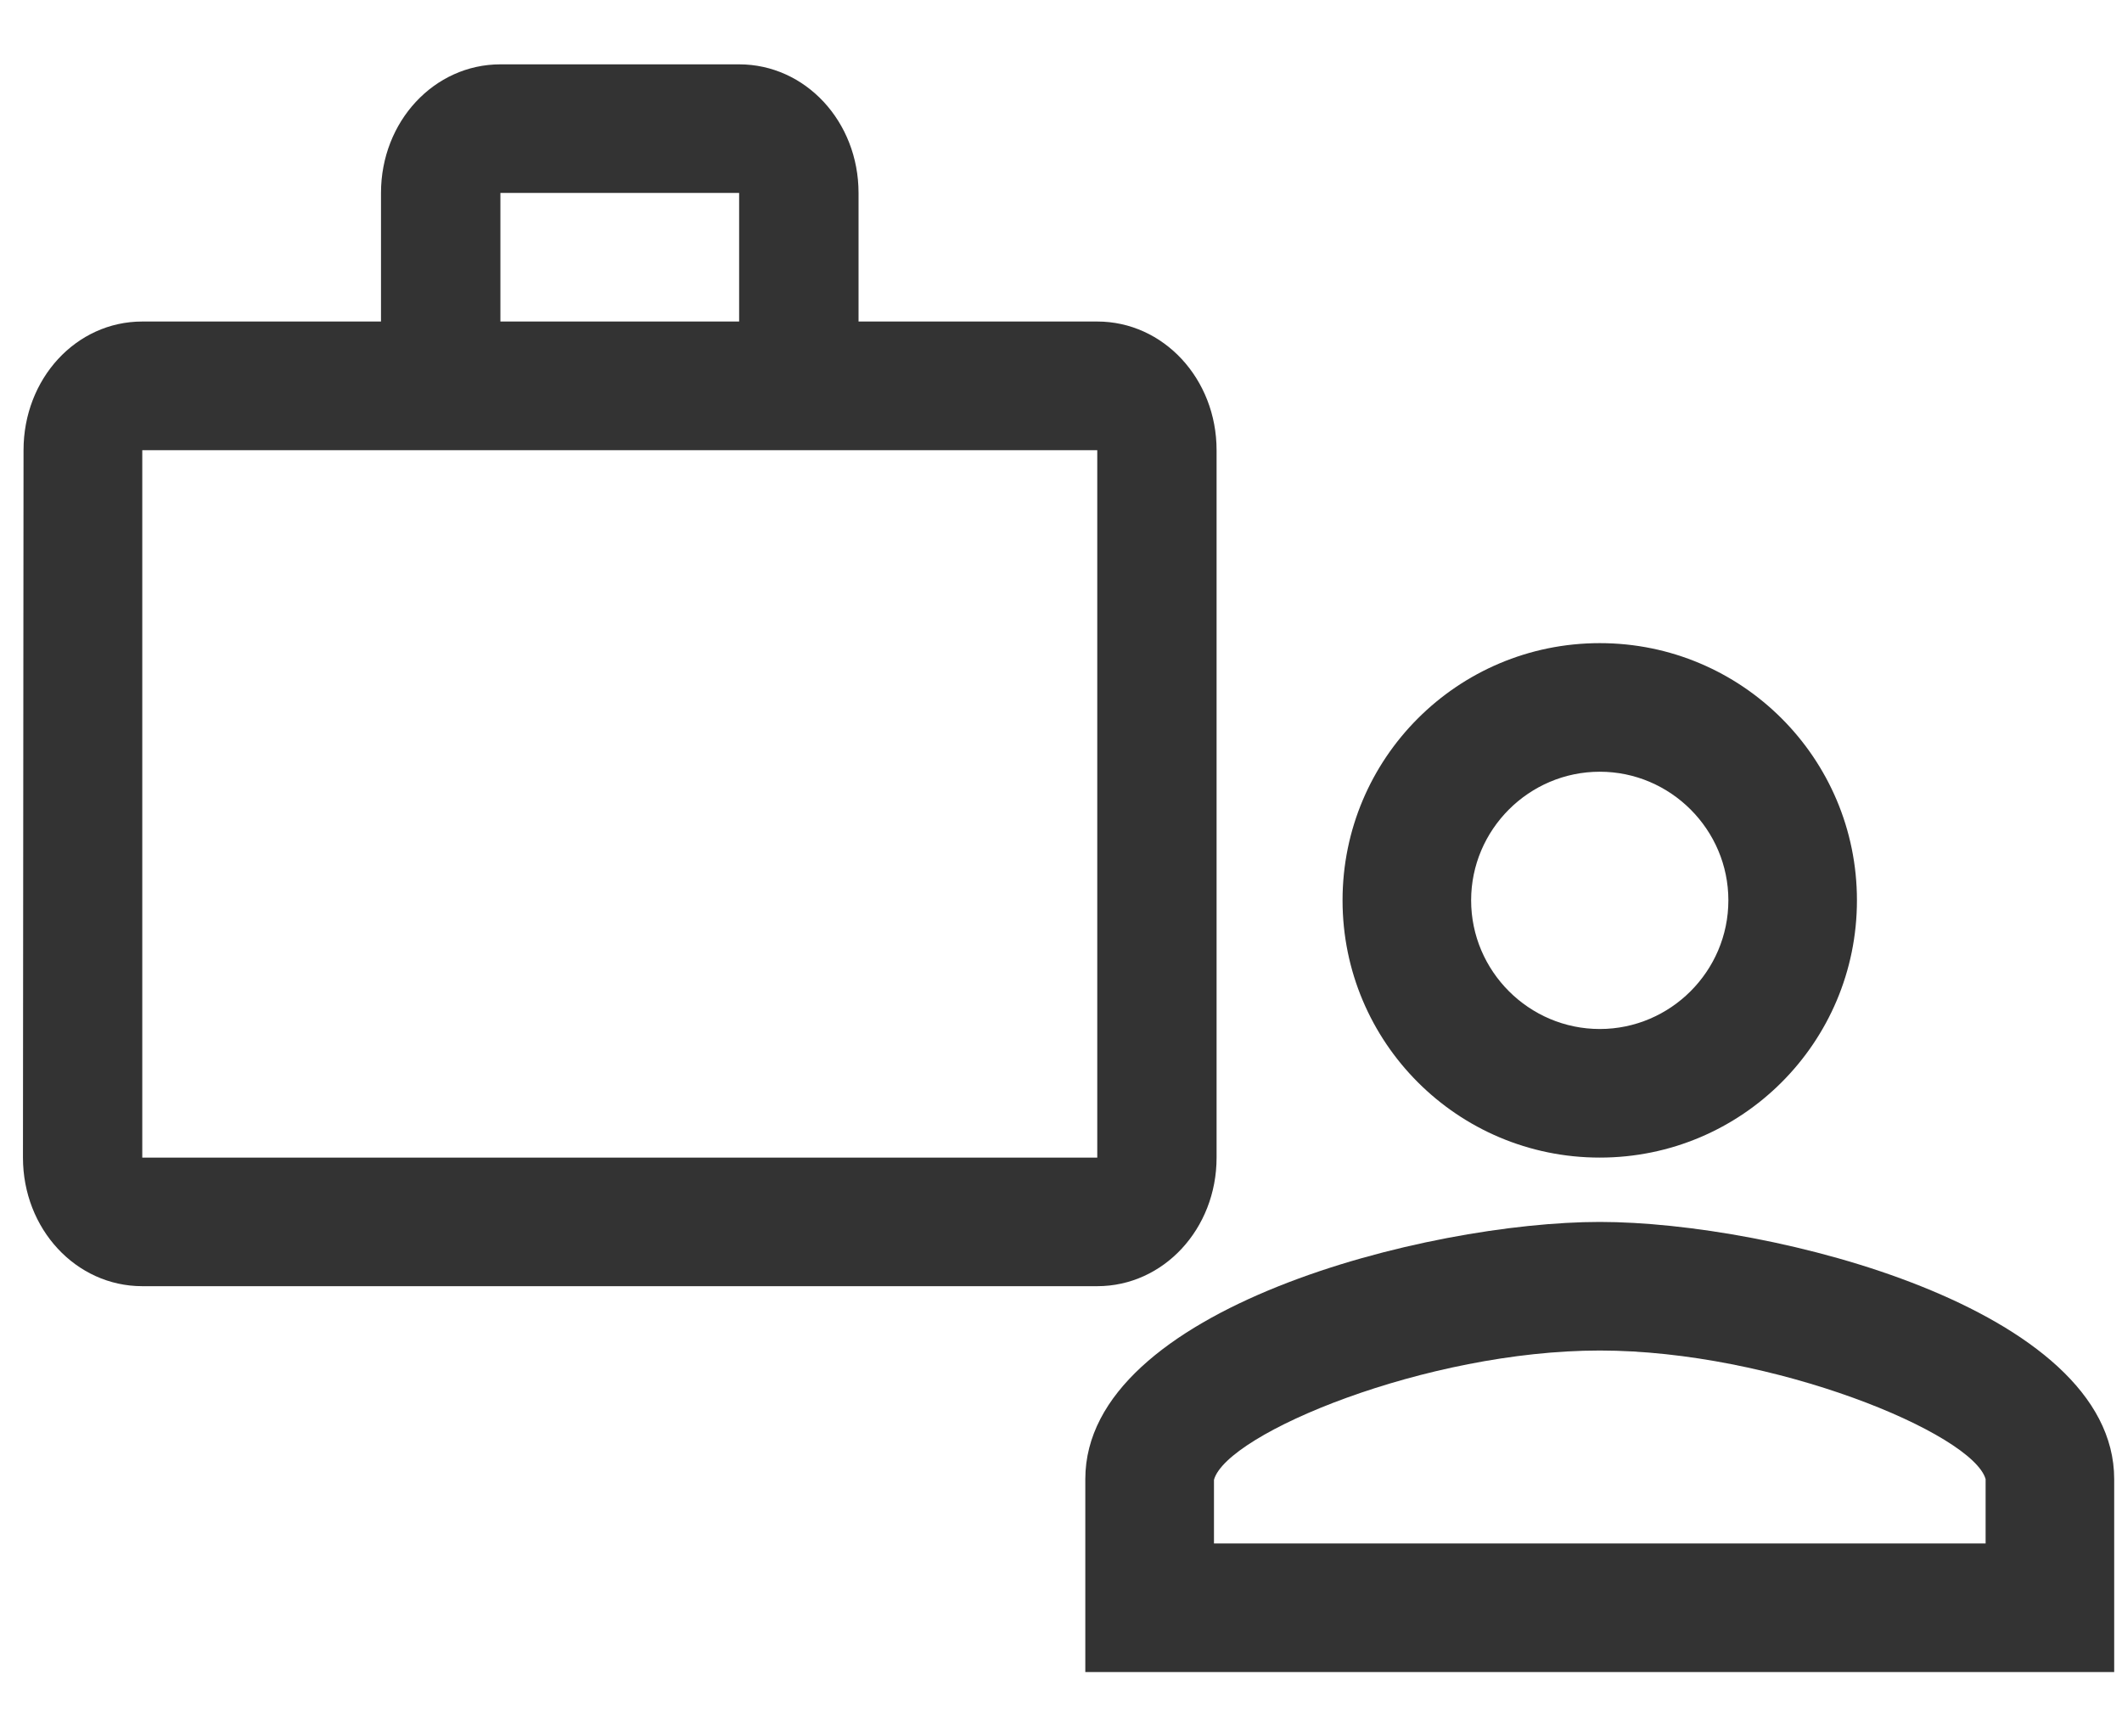 <svg width="22" height="18" viewBox="0 0 22 18" fill="none" xmlns="http://www.w3.org/2000/svg">
<path fill-rule="evenodd" clip-rule="evenodd" d="M12.613 4.667C12.613 3.927 12.062 3.333 11.376 3.333H8.901V2C8.901 1.26 8.35 0.667 7.663 0.667H5.188C4.501 0.667 3.95 1.26 3.95 2V3.333H1.475C0.788 3.333 0.244 3.927 0.244 4.667L0.238 12C0.238 12.74 0.788 13.333 1.475 13.333H11.376C12.062 13.333 12.613 12.74 12.613 12V4.667ZM7.663 3.333V2H5.188V3.333H7.663ZM1.475 4.667V12H11.376V4.667H1.475Z" fill="#333333"/>
<path fill-rule="evenodd" clip-rule="evenodd" d="M16.586 6.667C15.112 6.667 13.919 7.86 13.919 9.333C13.919 10.807 15.112 12 16.586 12C18.059 12 19.252 10.807 19.252 9.333C19.252 7.86 18.059 6.667 16.586 6.667ZM17.919 9.333C17.919 8.6 17.319 8 16.586 8C15.852 8 15.252 8.6 15.252 9.333C15.252 10.067 15.852 10.667 16.586 10.667C17.319 10.667 17.919 10.067 17.919 9.333ZM20.586 15.333C20.452 14.86 18.386 14 16.586 14C14.786 14 12.719 14.86 12.586 15.34V16H20.586V15.333ZM11.252 15.333C11.252 13.56 14.806 12.667 16.586 12.667C18.366 12.667 21.919 13.56 21.919 15.333V17.333H11.252V15.333Z" fill="#333333"/>
</svg>

